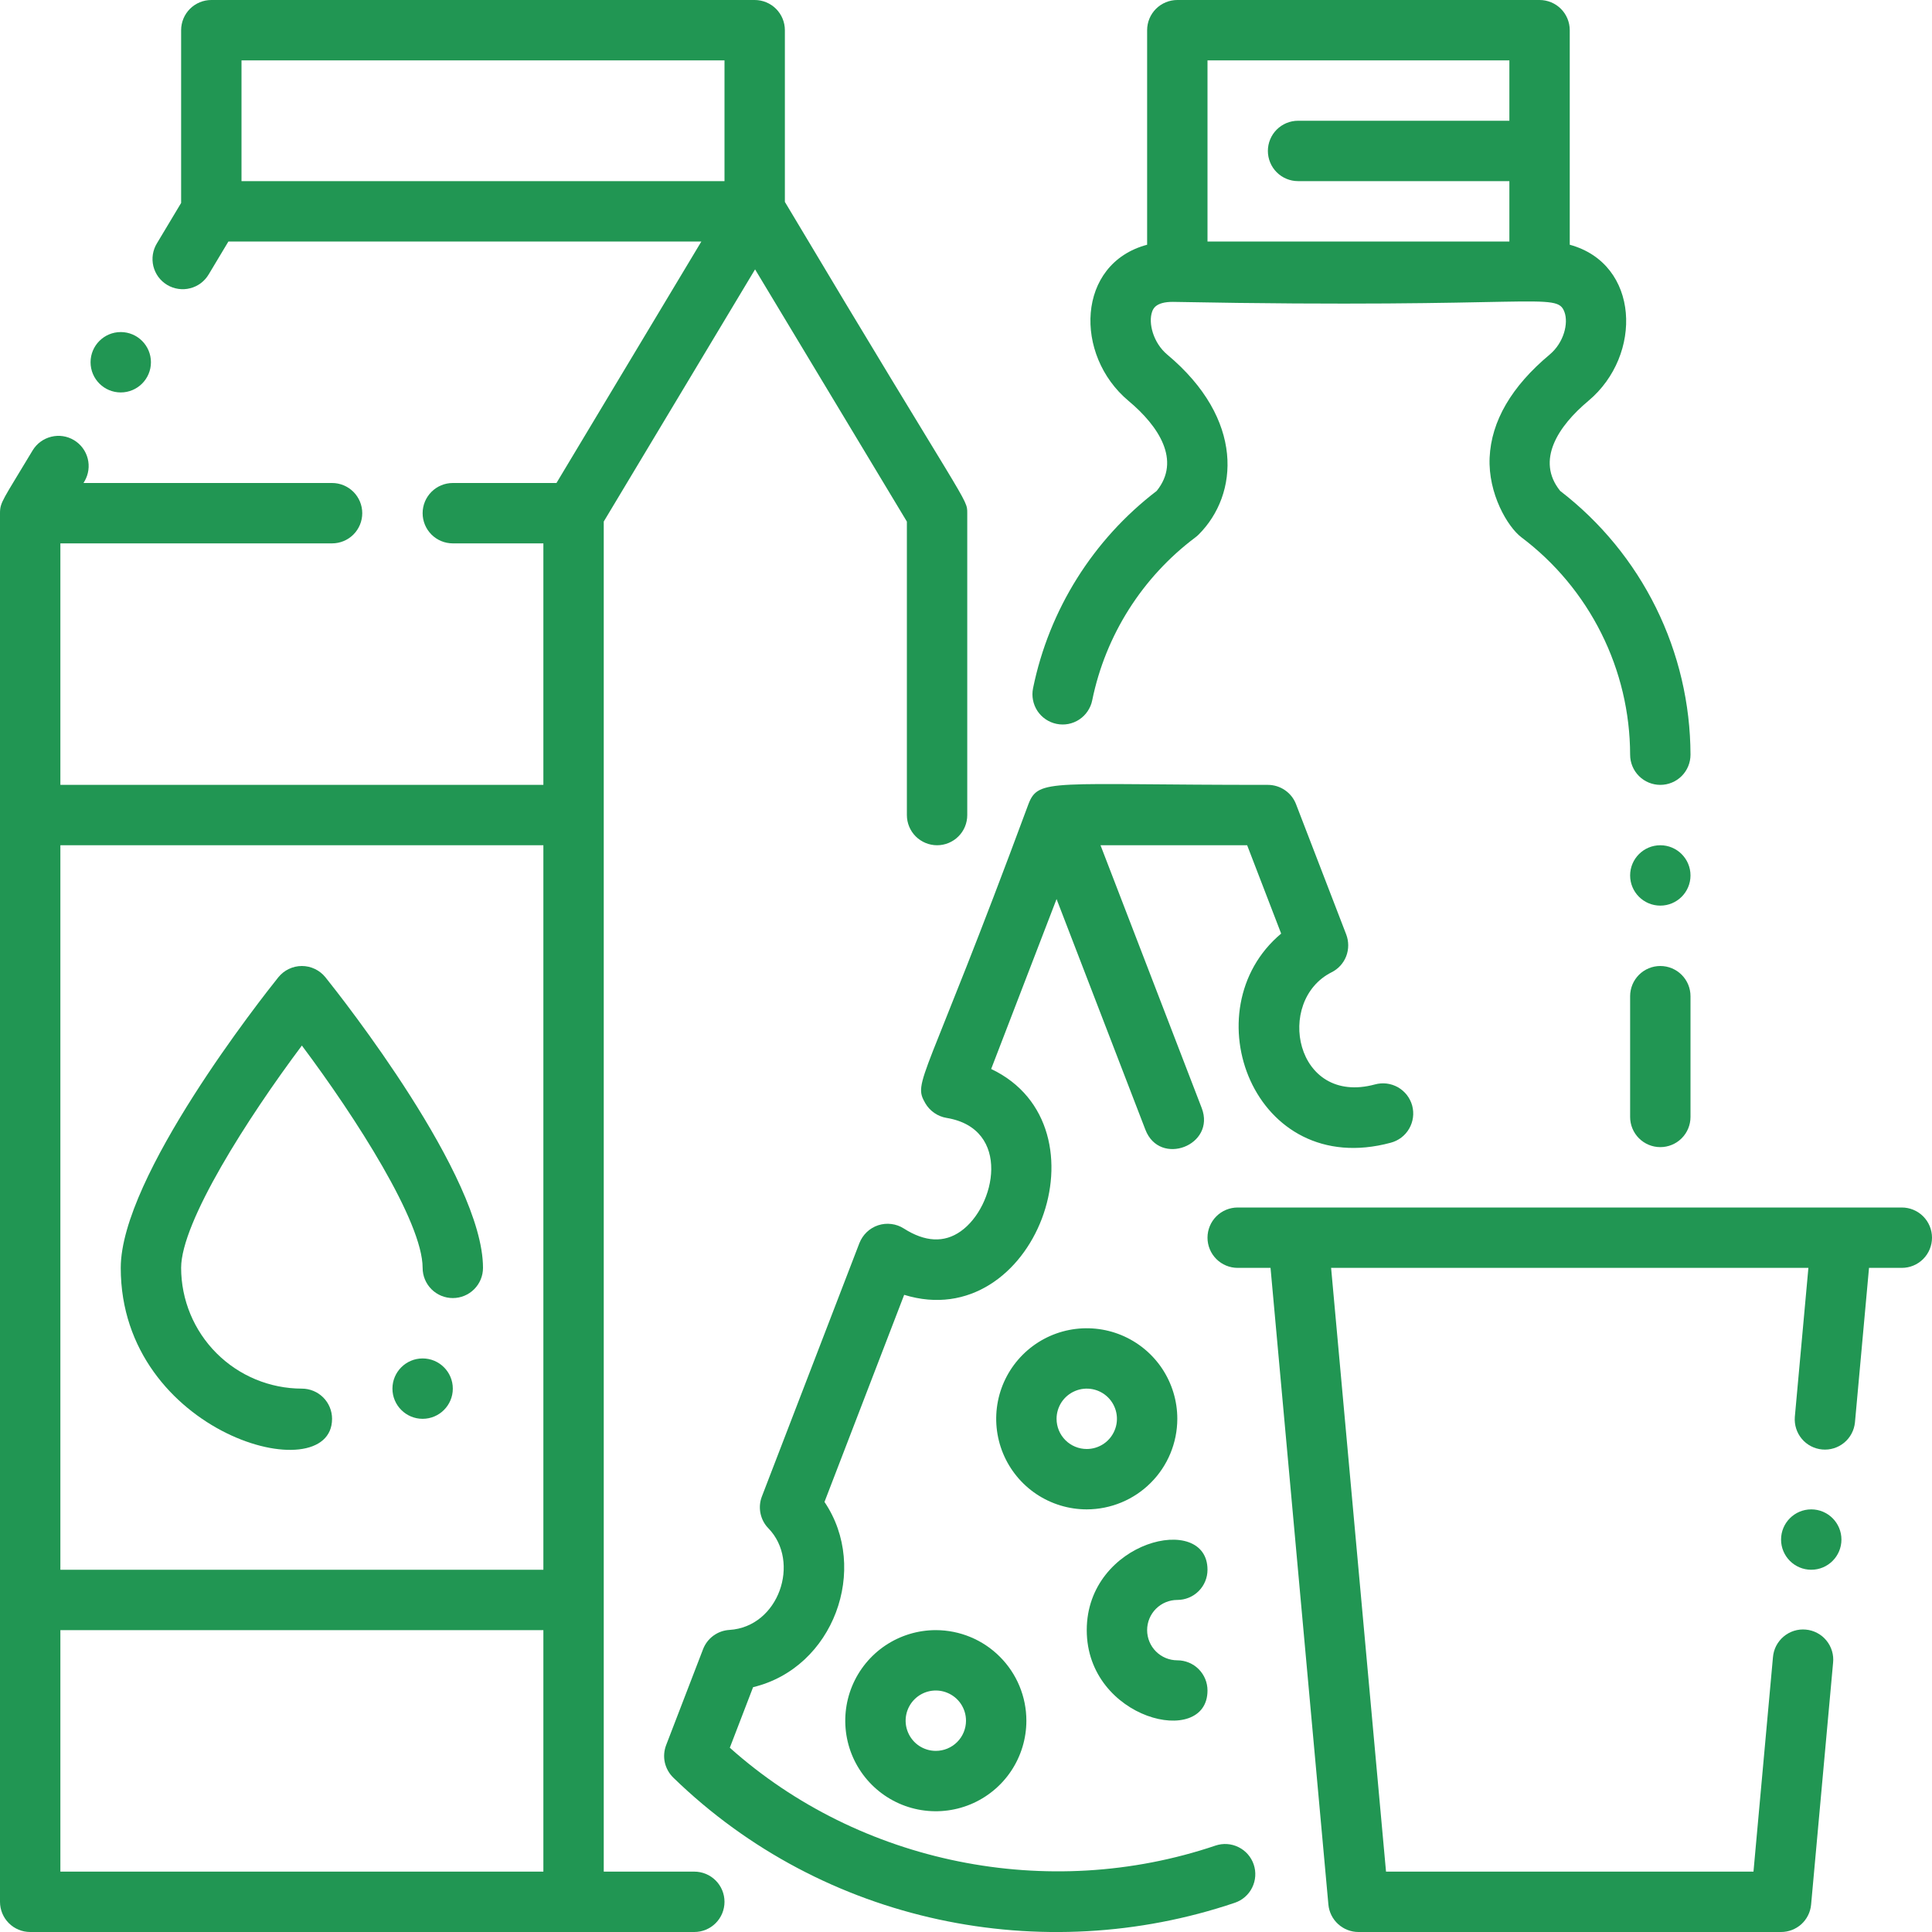 <svg width="40" height="40" viewBox="0 0 40 40" fill="none" xmlns="http://www.w3.org/2000/svg">
<g clip-path="url(#clip0)">
<path d="M24.375 33.125C24.541 33.125 24.7 33.059 24.817 32.942C24.934 32.825 25 32.666 25 32.5C25 31.304 22.5 31.892 22.5 33.75C22.5 35.606 25 36.2 25 35C25 34.834 24.934 34.675 24.817 34.558C24.7 34.441 24.541 34.375 24.375 34.375C24.209 34.375 24.05 34.309 23.933 34.192C23.816 34.075 23.75 33.916 23.75 33.75C23.75 33.584 23.816 33.425 23.933 33.308C24.05 33.191 24.209 33.125 24.375 33.125Z" fill="#219653"/>
<path d="M24.375 29.375C24.375 29.004 24.265 28.642 24.059 28.333C23.853 28.025 23.56 27.785 23.218 27.643C22.875 27.501 22.498 27.464 22.134 27.536C21.77 27.608 21.436 27.787 21.174 28.049C20.912 28.311 20.733 28.645 20.661 29.009C20.589 29.373 20.626 29.75 20.768 30.093C20.91 30.435 21.15 30.728 21.458 30.934C21.767 31.14 22.129 31.25 22.5 31.25C22.997 31.249 23.474 31.052 23.825 30.7C24.177 30.349 24.374 29.872 24.375 29.375ZM21.875 29.375C21.875 29.251 21.912 29.131 21.98 29.028C22.049 28.925 22.147 28.845 22.261 28.798C22.375 28.75 22.501 28.738 22.622 28.762C22.743 28.786 22.855 28.846 22.942 28.933C23.029 29.02 23.089 29.132 23.113 29.253C23.137 29.374 23.125 29.5 23.077 29.614C23.03 29.728 22.95 29.826 22.847 29.895C22.744 29.963 22.624 30 22.5 30C22.334 30 22.175 29.934 22.058 29.817C21.941 29.7 21.875 29.541 21.875 29.375Z" fill="#219653"/>
<path d="M19.375 33.75C19.004 33.75 18.642 33.86 18.333 34.066C18.025 34.272 17.785 34.565 17.643 34.907C17.501 35.25 17.464 35.627 17.536 35.991C17.608 36.355 17.787 36.689 18.049 36.951C18.311 37.213 18.645 37.392 19.009 37.464C19.373 37.536 19.75 37.499 20.093 37.357C20.435 37.215 20.728 36.975 20.934 36.667C21.14 36.358 21.25 35.996 21.25 35.625C21.25 35.128 21.052 34.651 20.7 34.3C20.349 33.948 19.872 33.751 19.375 33.75ZM19.375 36.25C19.251 36.25 19.131 36.213 19.028 36.145C18.925 36.076 18.845 35.978 18.798 35.864C18.75 35.75 18.738 35.624 18.762 35.503C18.786 35.382 18.846 35.27 18.933 35.183C19.02 35.096 19.132 35.036 19.253 35.012C19.374 34.988 19.5 35 19.614 35.048C19.728 35.095 19.826 35.175 19.895 35.278C19.963 35.381 20 35.501 20 35.625C20 35.791 19.934 35.95 19.817 36.067C19.7 36.184 19.541 36.25 19.375 36.25Z" fill="#219653"/>
<path d="M25.165 38.211C21.697 39.383 17.797 38.586 15.11 36.185L15.592 34.931C17.261 34.531 18.005 32.477 17.07 31.096L18.72 26.808C21.419 27.642 23.025 23.321 20.521 22.132L21.875 18.614L23.714 23.389C24.011 24.162 25.177 23.712 24.88 22.94L22.785 17.5H25.821L26.525 19.329C24.644 20.902 25.951 24.427 28.793 23.659C28.872 23.638 28.947 23.602 29.013 23.552C29.079 23.502 29.134 23.439 29.175 23.368C29.216 23.297 29.243 23.218 29.254 23.136C29.265 23.054 29.259 22.971 29.238 22.891C29.216 22.812 29.179 22.737 29.129 22.672C29.078 22.607 29.015 22.552 28.944 22.511C28.872 22.471 28.793 22.444 28.711 22.434C28.629 22.424 28.546 22.43 28.467 22.452C26.813 22.899 26.394 20.721 27.569 20.13C27.708 20.061 27.816 19.942 27.872 19.797C27.927 19.652 27.927 19.492 27.872 19.347L26.833 16.65C26.788 16.532 26.708 16.431 26.604 16.36C26.5 16.288 26.376 16.25 26.25 16.25C21.759 16.252 21.502 16.103 21.292 16.65C19.136 22.476 18.892 22.377 19.156 22.839C19.202 22.919 19.266 22.988 19.342 23.041C19.418 23.094 19.505 23.13 19.597 23.145C20.949 23.367 20.616 24.982 19.89 25.493C19.548 25.735 19.152 25.715 18.713 25.435C18.635 25.385 18.547 25.353 18.455 25.342C18.363 25.33 18.269 25.339 18.181 25.368C18.093 25.397 18.013 25.445 17.946 25.509C17.879 25.573 17.827 25.651 17.793 25.737L15.774 30.983C15.731 31.094 15.721 31.215 15.745 31.332C15.769 31.449 15.825 31.557 15.909 31.642C16.58 32.334 16.128 33.683 15.101 33.746C14.982 33.753 14.867 33.794 14.77 33.865C14.673 33.936 14.599 34.033 14.556 34.145L13.792 36.13C13.748 36.244 13.738 36.369 13.764 36.489C13.791 36.608 13.851 36.717 13.939 36.803C17.056 39.834 21.591 40.739 25.565 39.395C25.722 39.342 25.852 39.229 25.925 39.08C25.998 38.932 26.01 38.76 25.957 38.603C25.904 38.446 25.791 38.316 25.642 38.243C25.493 38.169 25.322 38.158 25.165 38.211V38.211Z" fill="#219653"/>
<path d="M39.375 25C38.79 25 27.264 25 25.625 25C25.459 25 25.3 25.066 25.183 25.183C25.066 25.3 25 25.459 25 25.625C25 25.791 25.066 25.95 25.183 26.067C25.3 26.184 25.459 26.25 25.625 26.25H26.305L27.503 39.432C27.517 39.587 27.589 39.731 27.704 39.836C27.819 39.941 27.969 40 28.125 40H36.875C37.031 40 37.181 39.942 37.297 39.837C37.412 39.731 37.483 39.587 37.497 39.432L37.952 34.426C37.961 34.344 37.953 34.261 37.929 34.181C37.905 34.102 37.866 34.028 37.813 33.964C37.761 33.9 37.696 33.847 37.623 33.809C37.55 33.77 37.469 33.746 37.387 33.739C37.305 33.731 37.221 33.74 37.142 33.765C37.064 33.79 36.99 33.83 36.927 33.884C36.864 33.937 36.812 34.003 36.774 34.076C36.736 34.15 36.714 34.23 36.707 34.313L36.304 38.75H28.696L27.559 26.25H37.441L37.16 29.335C37.147 29.499 37.198 29.663 37.304 29.789C37.41 29.916 37.562 29.995 37.727 30.01C37.891 30.025 38.055 29.974 38.182 29.869C38.309 29.764 38.389 29.612 38.405 29.448L38.696 26.25H39.375C39.541 26.25 39.7 26.184 39.817 26.067C39.934 25.95 40 25.791 40 25.625C40 25.459 39.934 25.3 39.817 25.183C39.7 25.066 39.541 25 39.375 25Z" fill="#219653"/>
<path d="M21.875 14.987C21.956 15.004 22.039 15.004 22.119 14.989C22.2 14.973 22.277 14.942 22.345 14.897C22.414 14.851 22.473 14.793 22.518 14.725C22.564 14.657 22.597 14.581 22.613 14.5C22.888 13.152 23.649 11.951 24.75 11.125C24.774 11.107 24.796 11.088 24.817 11.067C25.647 10.237 25.769 8.681 24.166 7.341C23.875 7.097 23.77 6.685 23.854 6.452C23.874 6.397 23.926 6.249 24.284 6.25C31.853 6.394 32.232 6.028 32.391 6.462C32.475 6.691 32.381 7.092 32.084 7.341C31.293 8.002 30.875 8.72 30.841 9.475C30.808 10.221 31.214 10.91 31.5 11.125C32.197 11.65 32.763 12.33 33.153 13.111C33.544 13.892 33.748 14.752 33.75 15.625C33.75 15.791 33.816 15.95 33.933 16.067C34.05 16.184 34.209 16.25 34.375 16.25C34.541 16.25 34.7 16.184 34.817 16.067C34.934 15.95 35 15.791 35 15.625C34.997 14.569 34.753 13.528 34.285 12.581C33.817 11.634 33.139 10.808 32.302 10.164C31.791 9.531 32.264 8.819 32.885 8.3C34.017 7.354 33.95 5.462 32.5 5.067V0.625C32.5 0.459 32.434 0.3 32.317 0.183C32.2 0.066 32.041 0 31.875 0L24.375 0C24.209 0 24.05 0.066 23.933 0.183C23.816 0.3 23.75 0.459 23.75 0.625V5.067C22.285 5.458 22.231 7.352 23.365 8.3C23.994 8.826 24.455 9.535 23.948 10.164C22.63 11.172 21.72 12.624 21.388 14.25C21.355 14.412 21.388 14.581 21.479 14.72C21.571 14.858 21.713 14.954 21.875 14.987ZM25 1.25H31.25V2.5H26.875C26.709 2.5 26.55 2.566 26.433 2.683C26.316 2.8 26.25 2.959 26.25 3.125C26.25 3.291 26.316 3.45 26.433 3.567C26.55 3.684 26.709 3.75 26.875 3.75H31.25V5H25V1.25Z" fill="#219653"/>
<path d="M6.875 29.375C6.875 29.209 6.809 29.05 6.692 28.933C6.575 28.816 6.416 28.75 6.25 28.75C5.587 28.749 4.952 28.486 4.483 28.017C4.014 27.548 3.751 26.913 3.75 26.25C3.75 25.299 5.13 23.142 6.25 21.647C7.37 23.142 8.75 25.298 8.75 26.25C8.75 26.416 8.816 26.575 8.933 26.692C9.05 26.809 9.209 26.875 9.375 26.875C9.541 26.875 9.7 26.809 9.817 26.692C9.934 26.575 10 26.416 10 26.25C10 24.359 7.072 20.651 6.738 20.234C6.679 20.161 6.605 20.102 6.521 20.062C6.436 20.021 6.344 20 6.25 20C6.156 20 6.064 20.021 5.979 20.062C5.895 20.102 5.821 20.161 5.762 20.234C5.428 20.651 2.5 24.359 2.5 26.25C2.5 29.696 6.875 30.884 6.875 29.375Z" fill="#219653"/>
<path d="M14.375 38.75H12.5V10.798L15.633 5.577L18.776 10.799V16.875C18.776 17.041 18.842 17.2 18.959 17.317C19.077 17.434 19.236 17.5 19.401 17.5C19.567 17.5 19.726 17.434 19.843 17.317C19.961 17.2 20.026 17.041 20.026 16.875V10.625C20.026 10.307 20.056 10.562 16.25 4.18V0.625C16.25 0.459 16.184 0.3 16.067 0.183C15.95 0.066 15.791 0 15.625 0L4.375 0C4.209 0 4.05 0.066 3.933 0.183C3.816 0.3 3.75 0.459 3.75 0.625V4.202L3.25 5.036C3.207 5.106 3.178 5.184 3.165 5.266C3.152 5.348 3.156 5.431 3.175 5.511C3.195 5.591 3.23 5.667 3.279 5.734C3.328 5.8 3.39 5.856 3.461 5.899C3.532 5.941 3.61 5.969 3.692 5.981C3.774 5.993 3.857 5.989 3.937 5.968C4.017 5.948 4.093 5.912 4.159 5.862C4.225 5.812 4.28 5.75 4.322 5.679L4.729 5H14.521L11.521 10H9.375C9.209 10 9.05 10.066 8.933 10.183C8.816 10.3 8.75 10.459 8.75 10.625C8.75 10.791 8.816 10.95 8.933 11.067C9.05 11.184 9.209 11.25 9.375 11.25H11.25V16.25H1.25V11.25H6.875C7.041 11.25 7.2 11.184 7.317 11.067C7.434 10.95 7.5 10.791 7.5 10.625C7.5 10.459 7.434 10.3 7.317 10.183C7.2 10.066 7.041 10 6.875 10H1.729L1.75 9.964C1.833 9.822 1.857 9.653 1.816 9.494C1.775 9.334 1.673 9.197 1.532 9.113C1.391 9.028 1.222 9.002 1.062 9.042C0.902 9.081 0.764 9.181 0.678 9.321C0.058 10.356 0 10.394 0 10.625V39.375C0 39.541 0.066 39.7 0.183 39.817C0.3 39.934 0.459 40 0.625 40H14.375C14.541 40 14.7 39.934 14.817 39.817C14.934 39.7 15 39.541 15 39.375C15 39.209 14.934 39.05 14.817 38.933C14.7 38.816 14.541 38.75 14.375 38.75ZM5 3.75V1.25H15V3.75H5ZM11.25 38.75H1.25V33.75H11.25V38.75ZM11.25 32.5H1.25V17.5H11.25V32.5Z" fill="#219653"/>
<path d="M2.5 8.125C2.845 8.125 3.125 7.845 3.125 7.5C3.125 7.155 2.845 6.875 2.5 6.875C2.155 6.875 1.875 7.155 1.875 7.5C1.875 7.845 2.155 8.125 2.5 8.125Z" fill="#219653"/>
<path d="M8.75 29.375C9.095 29.375 9.375 29.095 9.375 28.75C9.375 28.405 9.095 28.125 8.75 28.125C8.405 28.125 8.125 28.405 8.125 28.75C8.125 29.095 8.405 29.375 8.75 29.375Z" fill="#219653"/>
<path d="M34.375 18.75C34.72 18.75 35 18.47 35 18.125C35 17.78 34.72 17.5 34.375 17.5C34.03 17.5 33.75 17.78 33.75 18.125C33.75 18.47 34.03 18.75 34.375 18.75Z" fill="#219653"/>
<path d="M37.5 32.5C37.845 32.5 38.125 32.22 38.125 31.875C38.125 31.53 37.845 31.25 37.5 31.25C37.155 31.25 36.875 31.53 36.875 31.875C36.875 32.22 37.155 32.5 37.5 32.5Z" fill="#219653"/>
<path d="M34.375 20C34.209 20 34.05 20.066 33.933 20.183C33.816 20.3 33.75 20.459 33.75 20.625V23.125C33.75 23.291 33.816 23.45 33.933 23.567C34.05 23.684 34.209 23.75 34.375 23.75C34.541 23.75 34.7 23.684 34.817 23.567C34.934 23.45 35 23.291 35 23.125V20.625C35 20.459 34.934 20.3 34.817 20.183C34.7 20.066 34.541 20 34.375 20Z" fill="#219653"/>
</g>
<defs>
<clipPath id="clip0">
<rect width="40" height="40" fill="white"/>
</clipPath>
</defs>
</svg>
